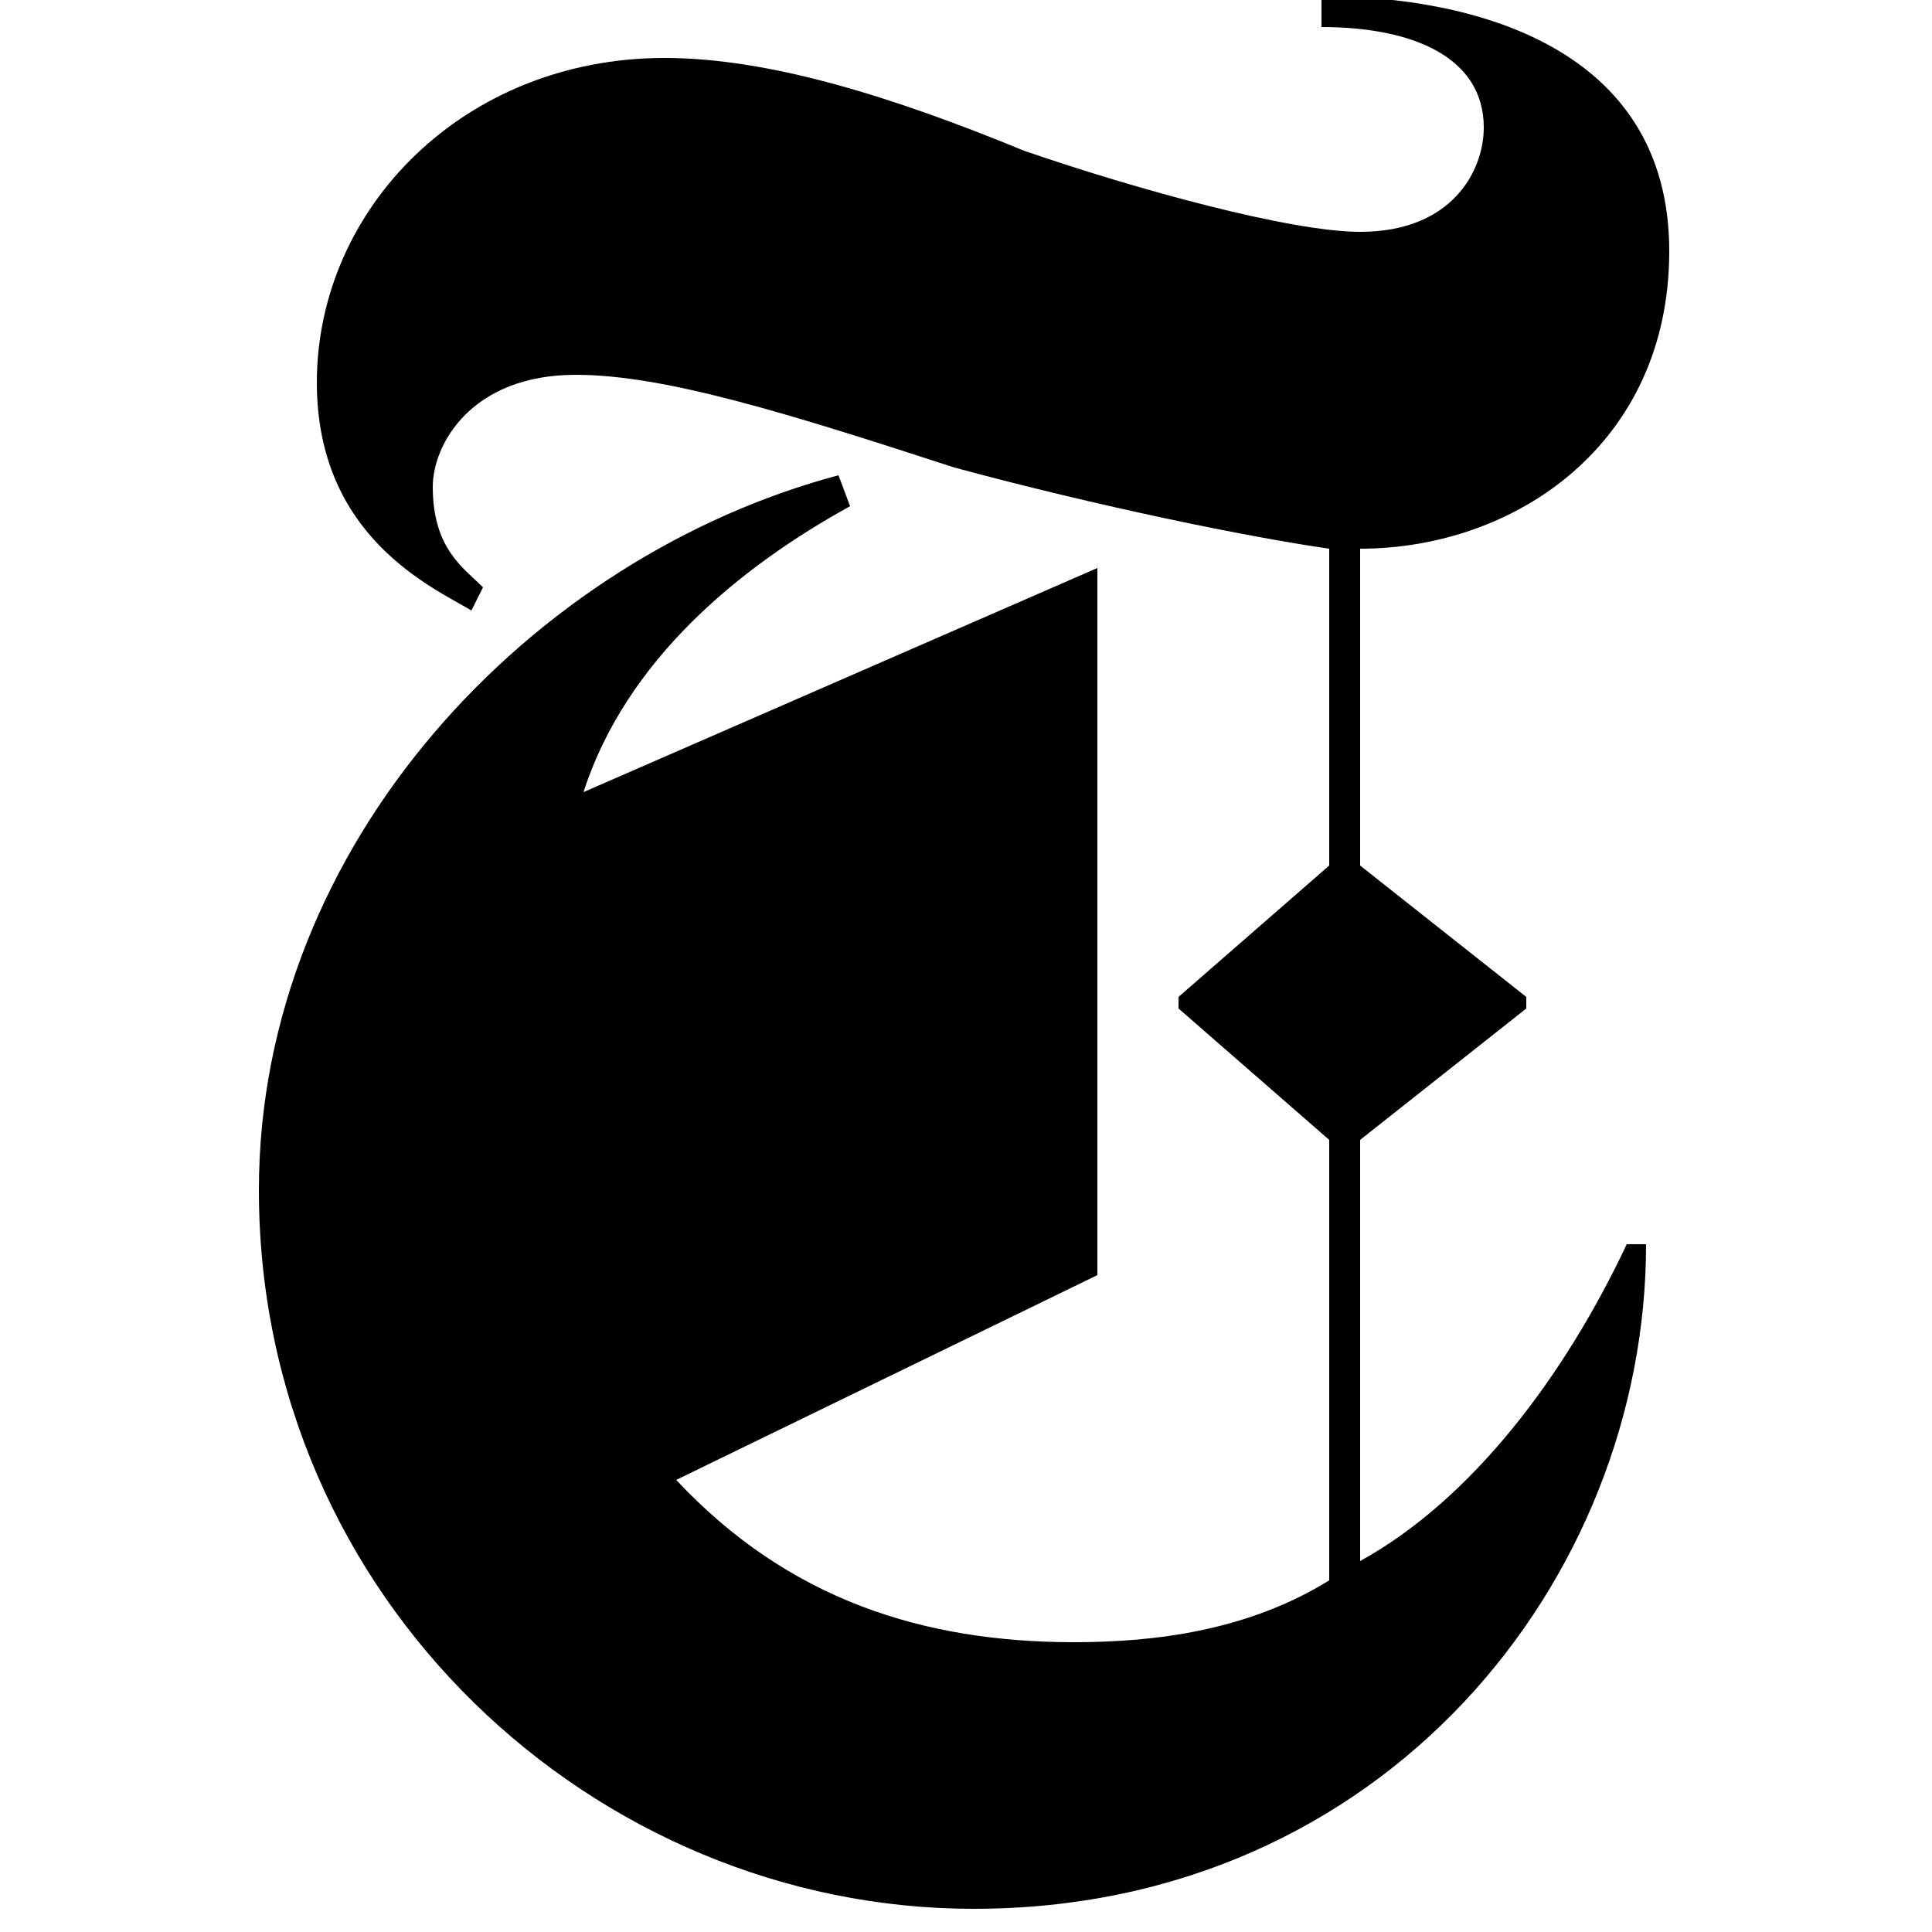 <?xml version="1.0" encoding="UTF-8"?>
<!DOCTYPE svg PUBLIC "-//W3C//DTD SVG 1.1//EN" "http://www.w3.org/Graphics/SVG/1.1/DTD/svg11.dtd">
<!-- Creator: CorelDRAW X7 -->
<svg xmlns="http://www.w3.org/2000/svg" xml:space="preserve" width="5mm" height="5mm" version="1.1" style="shape-rendering:geometricPrecision; text-rendering:geometricPrecision; image-rendering:optimizeQuality; fill-rule:evenodd; clip-rule:evenodd"
viewBox="0 0 500 500"
 xmlns:xlink="http://www.w3.org/1999/xlink">
 <defs>
  <style type="text/css">
   <![CDATA[
    .fil0 {fill:black}
   ]]>
  </style>
 </defs>
 <g id="Capa_x0020_1">
  <path class="fil0" d="M432 65c0,-53 -51,-66 -90,-66l0 8c24,0 42,8 42,26 0,11 -8,27 -32,27 -18,0 -58,-11 -87,-21 -34,-14 -66,-24 -93,-24 -52,0 -90,39 -90,84 0,40 30,53 40,59l3 -6c-5,-5 -13,-10 -13,-26 0,-11 10,-29 37,-29 23,0 55,10 98,24 37,10 76,18 97,21l0 82 -39 34 0 3 39 34 0 114c-21,13 -45,16 -66,16 -39,0 -74,-11 -103,-42l109 -53 0 -183 -133 58c11,-34 40,-58 69,-74l-3 -8c-79,21 -150,95 -150,185 0,106 87,186 185,186 106,0 174,-85 174,-172l-5 0c-16,34 -40,66 -69,82l0 -109 43 -34 0 -3 -43 -34 0 -82c40,0 80,-27 80,-77z"/>
 </g>
</svg>
